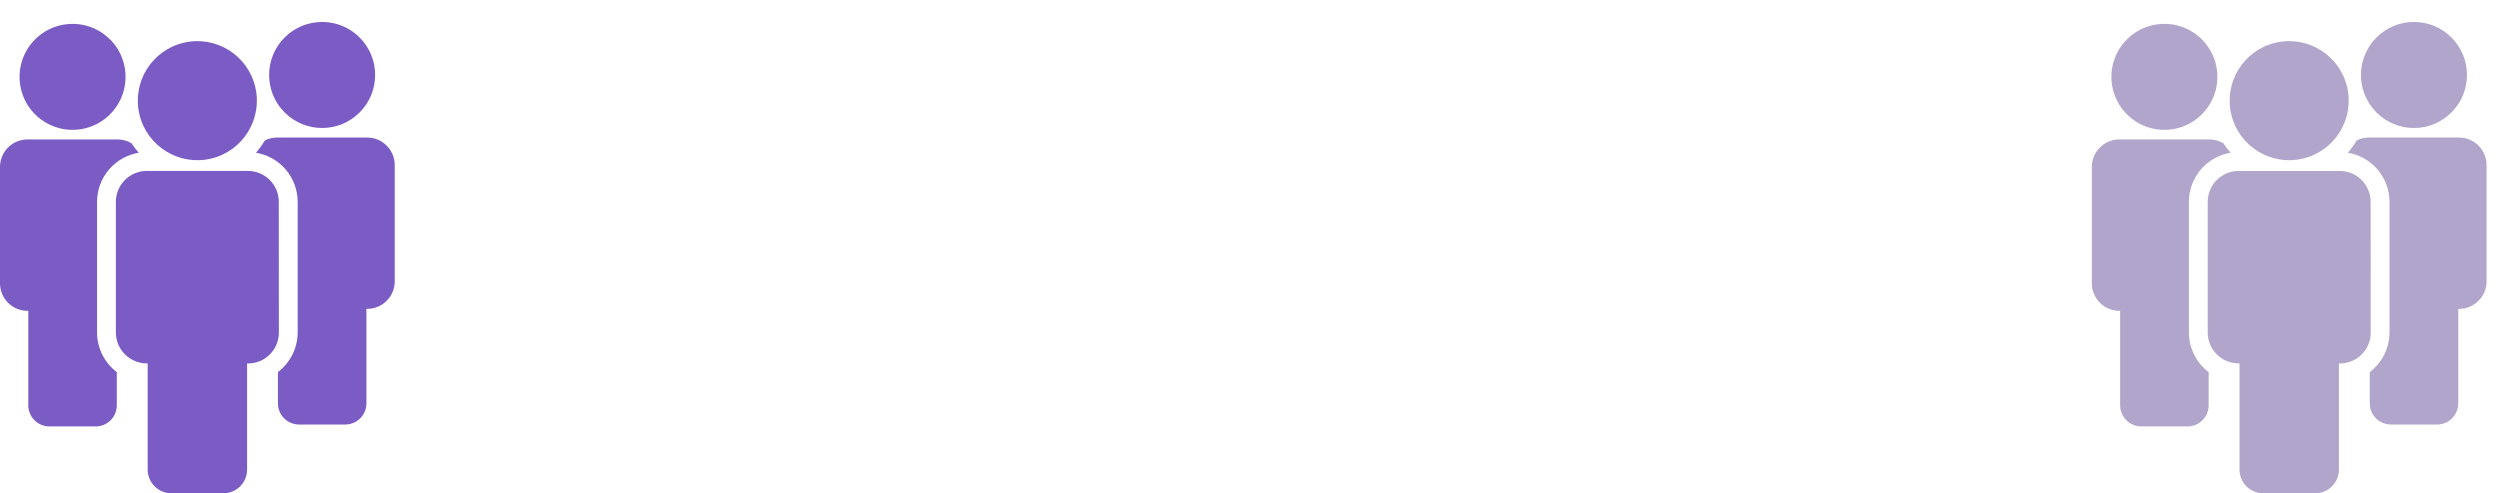 <svg width="147" height="29" viewBox="0 0 147 29" fill="none" xmlns="http://www.w3.org/2000/svg">
<g clip-path="url(#clip0)">
<path d="M144.145 6.612C145.363 5.395 145.363 3.421 144.145 2.204C142.928 0.987 140.955 0.987 139.737 2.204C138.52 3.421 138.52 5.395 139.737 6.612C140.955 7.83 142.928 7.83 144.145 6.612Z" fill="#B1A5CC"/>
<path d="M127.765 7.596C129.464 7.321 130.618 5.72 130.343 4.021C130.068 2.322 128.467 1.167 126.768 1.443C125.068 1.718 123.914 3.318 124.189 5.018C124.464 6.717 126.065 7.872 127.765 7.596Z" fill="#B1A5CC"/>
<path d="M139.393 11.867C139.393 11.386 139.202 10.924 138.861 10.583C138.521 10.243 138.059 10.051 137.577 10.051H131.63C131.148 10.051 130.686 10.243 130.346 10.583C130.005 10.924 129.814 11.386 129.814 11.867V19.551C129.814 20.033 130.005 20.495 130.346 20.835C130.686 21.176 131.148 21.367 131.63 21.367H131.683V27.604C131.682 27.788 131.718 27.971 131.788 28.141C131.858 28.311 131.961 28.466 132.091 28.596C132.221 28.726 132.376 28.829 132.546 28.899C132.716 28.969 132.899 29.005 133.083 29.004H136.135C136.505 29.004 136.859 28.857 137.121 28.596C137.382 28.335 137.529 27.98 137.529 27.61V21.372H137.582C137.82 21.372 138.057 21.326 138.277 21.234C138.497 21.143 138.698 21.009 138.866 20.841C139.035 20.672 139.169 20.472 139.26 20.251C139.351 20.031 139.398 19.795 139.398 19.556L139.393 11.867Z" fill="#B1A5CC"/>
<path d="M135.407 9.326C137.289 8.882 138.454 6.997 138.01 5.115C137.566 3.234 135.681 2.069 133.799 2.513C131.918 2.957 130.753 4.842 131.197 6.723C131.641 8.605 133.526 9.77 135.407 9.326Z" fill="#B1A5CC"/>
<path d="M128.707 19.55V11.866C128.708 11.173 128.955 10.502 129.404 9.974C129.853 9.445 130.475 9.093 131.159 8.98C131.003 8.806 130.861 8.62 130.734 8.424C130.486 8.277 130.203 8.199 129.914 8.199H124.614C124.186 8.2 123.775 8.371 123.473 8.674C123.17 8.977 123 9.388 123 9.816V16.66C123 17.089 123.17 17.5 123.474 17.804C123.777 18.107 124.188 18.277 124.617 18.277H124.664V23.834C124.665 24.163 124.796 24.478 125.029 24.711C125.262 24.943 125.577 25.074 125.906 25.074H128.625C128.954 25.074 129.271 24.943 129.504 24.71C129.737 24.478 129.868 24.162 129.868 23.832V21.88C129.508 21.608 129.216 21.256 129.014 20.851C128.813 20.447 128.708 20.002 128.707 19.55V19.55Z" fill="#B1A5CC"/>
<path d="M144.593 8.088H139.293C139.044 8.087 138.799 8.145 138.577 8.255C138.425 8.513 138.249 8.756 138.051 8.98C138.735 9.093 139.357 9.445 139.806 9.973C140.255 10.502 140.502 11.172 140.503 11.866V19.55C140.501 20.001 140.396 20.446 140.194 20.85C139.993 21.253 139.701 21.605 139.342 21.878V23.718C139.342 23.881 139.374 24.043 139.436 24.194C139.498 24.344 139.59 24.481 139.705 24.597C139.821 24.712 139.958 24.804 140.108 24.866C140.259 24.929 140.421 24.961 140.584 24.961H143.303C143.632 24.961 143.948 24.83 144.181 24.596C144.414 24.363 144.545 24.047 144.545 23.718V18.161H144.593C144.805 18.161 145.015 18.119 145.212 18.038C145.408 17.956 145.586 17.837 145.736 17.687C145.886 17.537 146.005 17.359 146.087 17.163C146.168 16.966 146.21 16.756 146.21 16.544V9.705C146.21 9.276 146.039 8.865 145.736 8.562C145.433 8.258 145.022 8.088 144.593 8.088Z" fill="#B1A5CC"/>
</g>
<g clip-path="url(#clip1)">
<path d="M21.145 6.612C22.363 5.395 22.363 3.421 21.145 2.204C19.928 0.987 17.954 0.987 16.737 2.204C15.52 3.421 15.52 5.395 16.737 6.612C17.954 7.83 19.928 7.83 21.145 6.612Z" fill="#7B5BC4"/>
<path d="M4.765 7.596C6.464 7.321 7.618 5.72 7.343 4.021C7.068 2.322 5.467 1.167 3.768 1.443C2.068 1.718 0.914 3.318 1.189 5.018C1.464 6.717 3.065 7.872 4.765 7.596Z" fill="#7B5BC4"/>
<path d="M16.393 11.867C16.393 11.386 16.202 10.924 15.861 10.583C15.521 10.243 15.059 10.051 14.577 10.051H8.63C8.148 10.051 7.686 10.243 7.346 10.583C7.005 10.924 6.814 11.386 6.814 11.867V19.551C6.814 20.033 7.005 20.495 7.346 20.835C7.686 21.176 8.148 21.367 8.63 21.367H8.683V27.604C8.682 27.788 8.718 27.971 8.788 28.141C8.858 28.311 8.961 28.466 9.091 28.596C9.221 28.726 9.376 28.829 9.546 28.899C9.716 28.969 9.899 29.005 10.083 29.004H13.135C13.505 29.004 13.859 28.857 14.121 28.596C14.382 28.335 14.529 27.98 14.529 27.61V21.372H14.582C14.82 21.372 15.057 21.326 15.277 21.234C15.498 21.143 15.698 21.009 15.866 20.841C16.035 20.672 16.169 20.472 16.26 20.251C16.351 20.031 16.398 19.795 16.398 19.556L16.393 11.867Z" fill="#7B5BC4"/>
<path d="M12.407 9.326C14.289 8.882 15.454 6.997 15.01 5.115C14.566 3.234 12.681 2.069 10.8 2.513C8.918 2.957 7.753 4.842 8.197 6.723C8.641 8.605 10.526 9.77 12.407 9.326Z" fill="#7B5BC4"/>
<path d="M5.707 19.55V11.866C5.708 11.173 5.955 10.502 6.404 9.974C6.853 9.445 7.475 9.093 8.159 8.98C8.003 8.806 7.861 8.62 7.734 8.424C7.486 8.277 7.203 8.199 6.914 8.199H1.614C1.186 8.2 0.775 8.371 0.473 8.674C0.17 8.977 -7.37184e-07 9.388 0 9.816L0 16.66C0 17.089 0.17 17.5 0.474 17.804C0.777 18.107 1.188 18.277 1.617 18.277H1.664V23.834C1.665 24.163 1.796 24.478 2.029 24.711C2.262 24.943 2.577 25.074 2.906 25.074H5.625C5.954 25.074 6.271 24.943 6.504 24.71C6.737 24.478 6.868 24.162 6.868 23.832V21.88C6.508 21.608 6.216 21.256 6.014 20.851C5.813 20.447 5.708 20.002 5.707 19.55V19.55Z" fill="#7B5BC4"/>
<path d="M21.593 8.088H16.293C16.044 8.087 15.799 8.145 15.577 8.255C15.425 8.513 15.249 8.756 15.051 8.98C15.735 9.093 16.357 9.445 16.806 9.973C17.255 10.502 17.502 11.172 17.503 11.866V19.55C17.501 20.001 17.396 20.446 17.194 20.85C16.993 21.253 16.701 21.605 16.342 21.878V23.718C16.342 23.881 16.374 24.043 16.436 24.194C16.498 24.344 16.59 24.481 16.705 24.597C16.821 24.712 16.957 24.804 17.108 24.866C17.259 24.929 17.421 24.961 17.584 24.961H20.303C20.632 24.961 20.948 24.83 21.181 24.596C21.414 24.363 21.545 24.047 21.545 23.718V18.161H21.593C21.805 18.161 22.015 18.119 22.212 18.038C22.408 17.956 22.586 17.837 22.736 17.687C22.886 17.537 23.005 17.359 23.087 17.163C23.168 16.966 23.21 16.756 23.21 16.544V9.705C23.21 9.276 23.039 8.865 22.736 8.562C22.433 8.258 22.022 8.088 21.593 8.088Z" fill="#7B5BC4"/>
</g>
<defs>
<clipPath id="clip0">
<rect width="23.35" height="28.999" fill="white" transform="translate(123)"/>
</clipPath>
<clipPath id="clip1">
<rect width="23.35" height="28.999" fill="white"/>
</clipPath>
</defs>
</svg>
